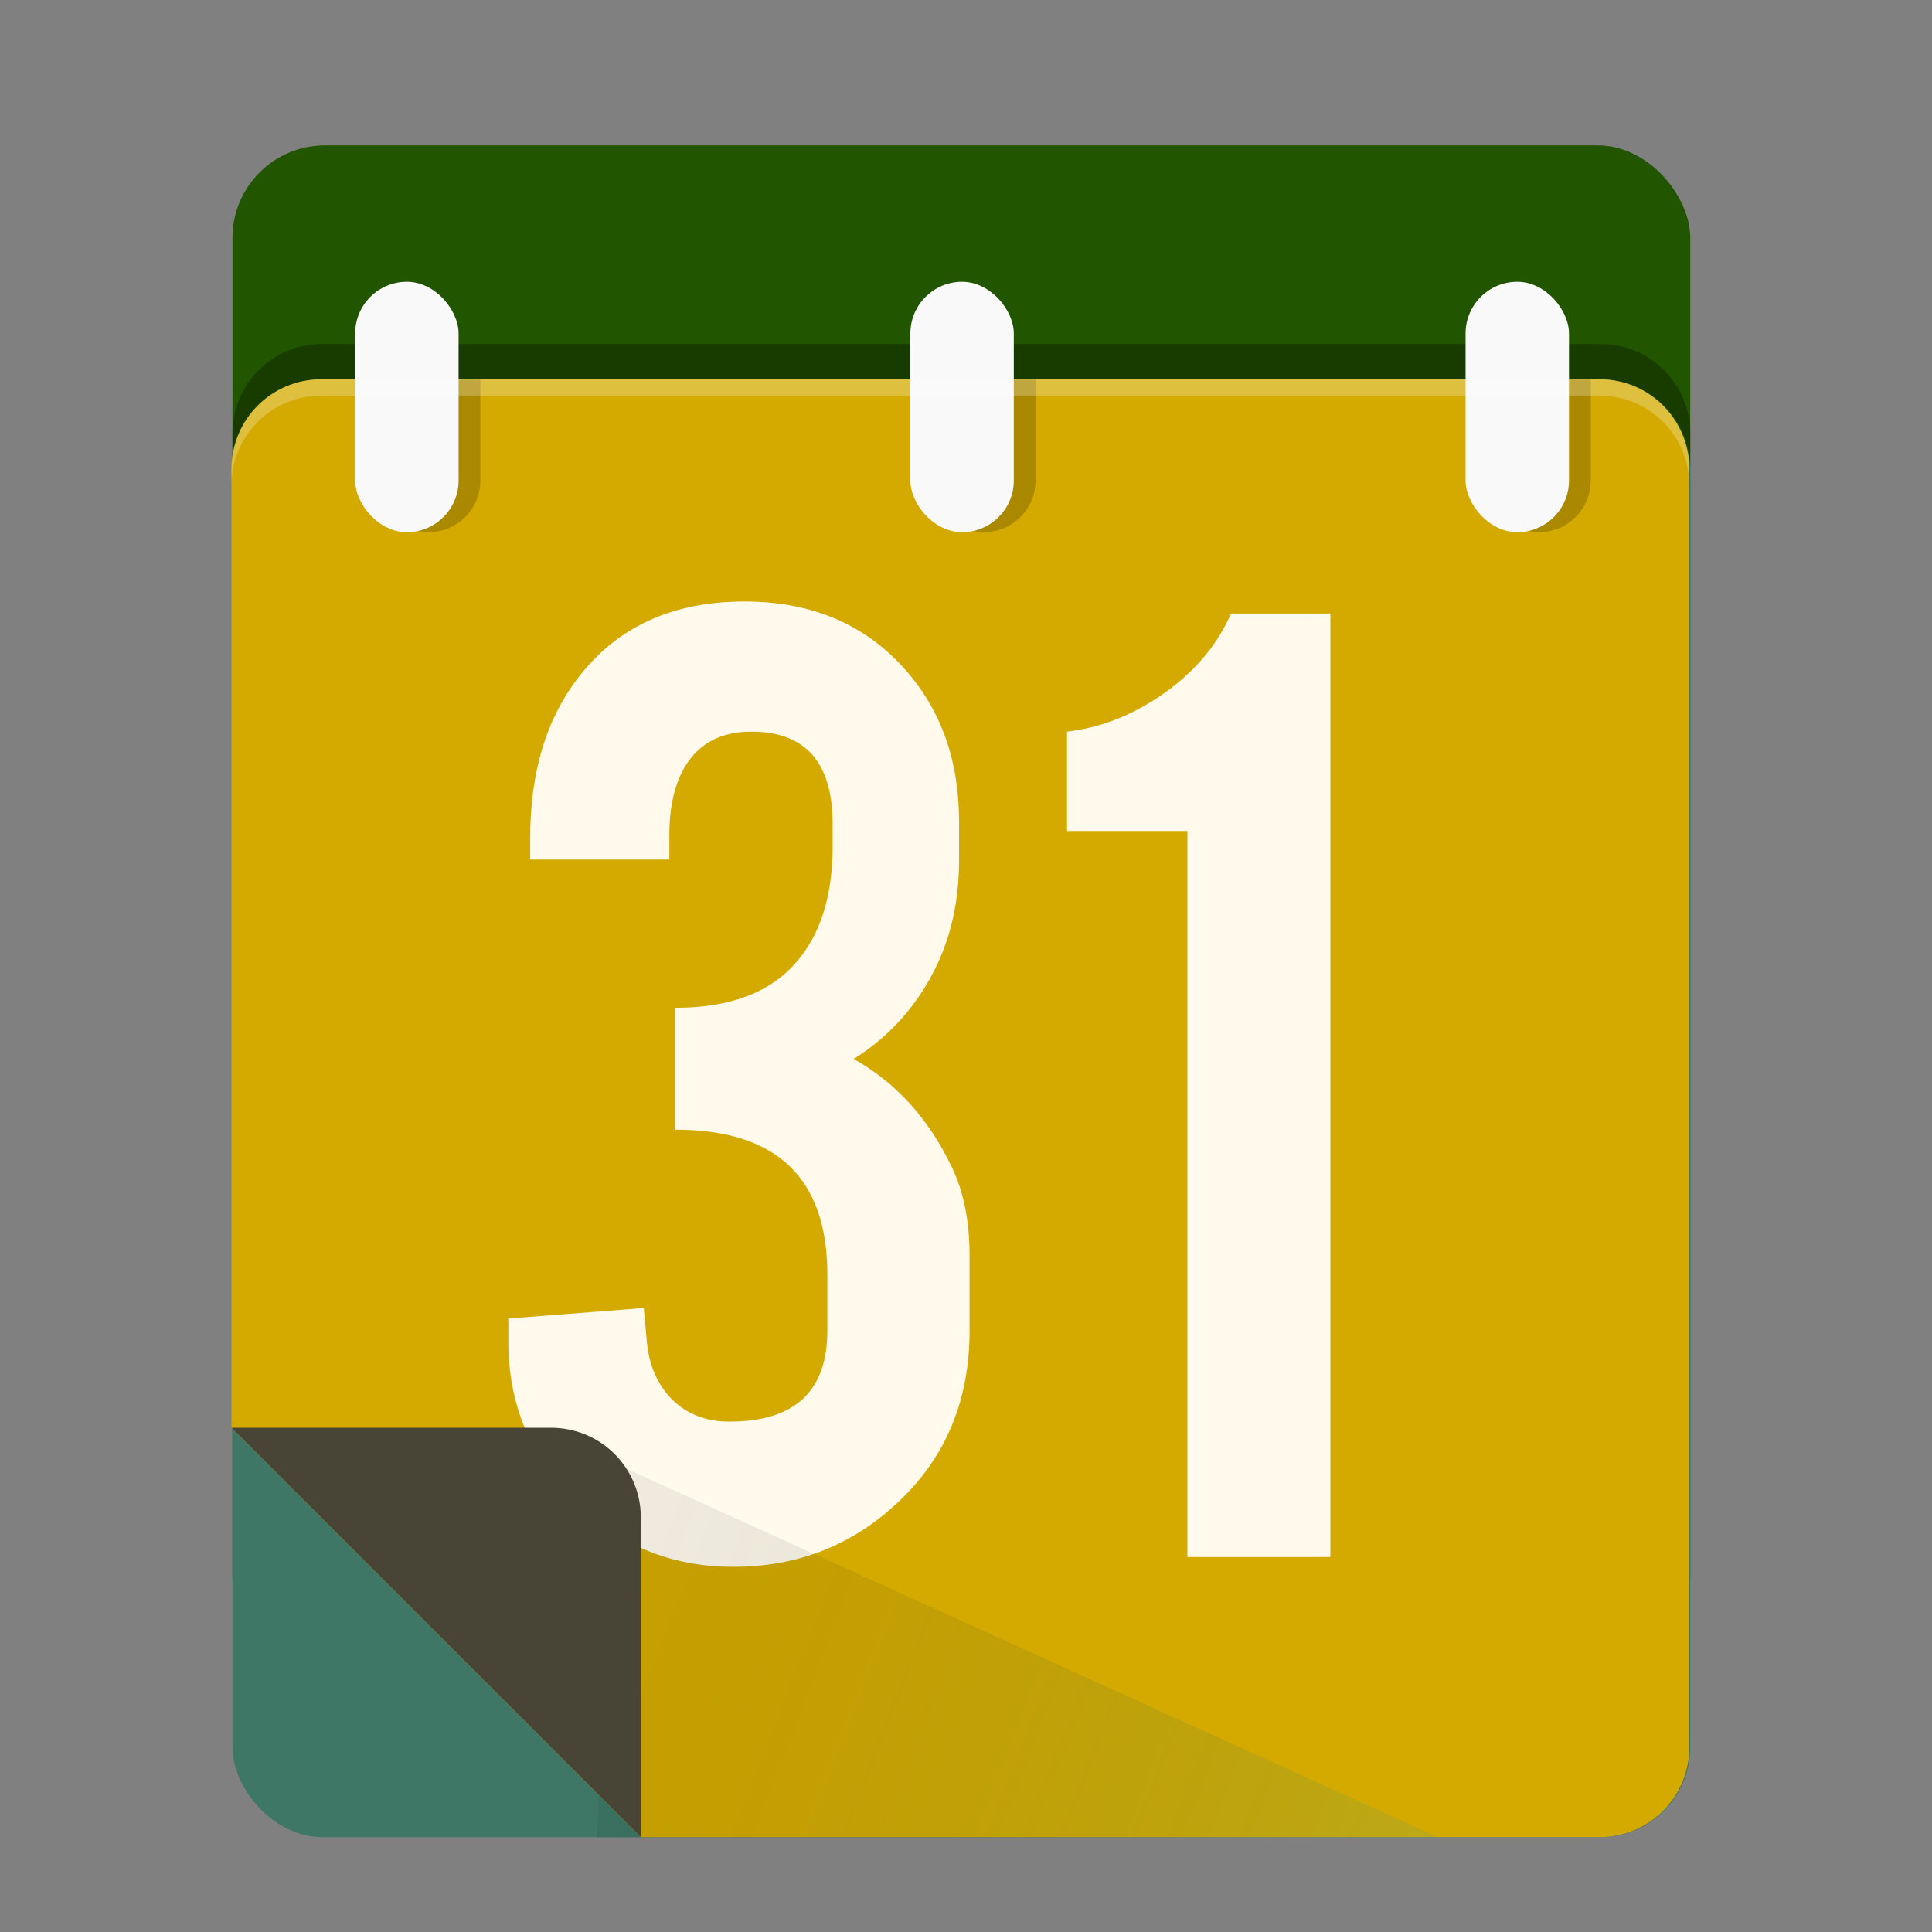 <?xml version="1.0" encoding="UTF-8" standalone="no"?>
<!-- Created with Inkscape (http://www.inkscape.org/) -->

<svg
   xmlns:dc="http://purl.org/dc/elements/1.1/"
   xmlns:cc="http://creativecommons.org/ns#"
   xmlns:rdf="http://www.w3.org/1999/02/22-rdf-syntax-ns#"
   xmlns:svg="http://www.w3.org/2000/svg"
   xmlns="http://www.w3.org/2000/svg"
   xmlns:xlink="http://www.w3.org/1999/xlink"
   xmlns:sodipodi="http://sodipodi.sourceforge.net/DTD/sodipodi-0.dtd"
   xmlns:inkscape="http://www.inkscape.org/namespaces/inkscape"
   width="512"
   height="512"
   id="svg2"
   version="1.1"
   inkscape:version="0.92.3 (2405546, 2018-03-11)"
   sodipodi:docname="calendar.svg">
  <rect width="100%" height="100%" fill="#808080" stroke="none"/>
  <defs
     id="defs4">
    <linearGradient
       id="linearGradient3831">
      <stop
         style="stop-color:#000000;stop-opacity:0.062;"
         offset="0"
         id="stop3833" />
      <stop
         style="stop-color:#47b39a;stop-opacity:0.171;"
         offset="1"
         id="stop3835" />
    </linearGradient>
    <clipPath
       clipPathUnits="userSpaceOnUse"
       id="clipPath3790">
      <rect
         style="color:#000000;fill:#47b39a;fill-opacity:1;fill-rule:evenodd;stroke:none;stroke-width:50;marker:none;visibility:visible;display:inline;overflow:visible;enable-background:accumulate"
         id="rect3792"
         width="541.442"
         height="541.442"
         x="120.208"
         y="254.342"
         ry="33.346" />
    </clipPath>
    <clipPath
       clipPathUnits="userSpaceOnUse"
       id="clipPath3809">
      <rect
         ry="33.346"
         y="254.342"
         x="113.137"
         height="541.442"
         width="541.442"
         id="rect3811"
         style="color:#000000;fill:#b3b3b3;fill-opacity:1;fill-rule:evenodd;stroke:none;stroke-width:50;marker:none;visibility:visible;display:inline;overflow:visible;enable-background:accumulate" />
    </clipPath>
    <linearGradient
       inkscape:collect="always"
       xlink:href="#linearGradient3831"
       id="linearGradient3837"
       x1="254.558"
       y1="709.92"
       x2="579.828"
       y2="837.2"
       gradientUnits="userSpaceOnUse" />
    <clipPath
       clipPathUnits="userSpaceOnUse"
       id="clipPath3849">
      <rect
         ry="33.346"
         y="254.342"
         x="113.137"
         height="541.442"
         width="541.442"
         id="rect3851"
         style="color:#000000;fill:#b3b3b3;fill-opacity:1;fill-rule:evenodd;stroke:none;stroke-width:50;marker:none;visibility:visible;display:inline;overflow:visible;enable-background:accumulate" />
    </clipPath>
  </defs>
  <sodipodi:namedview
     id="base"
     pagecolor="#ffffff"
     bordercolor="#666666"
     borderopacity="1.0"
     inkscape:pageopacity="0.0"
     inkscape:pageshadow="2"
     inkscape:zoom="0.35"
     inkscape:cx="-140.12923"
     inkscape:cy="366.36396"
     inkscape:document-units="px"
     inkscape:current-layer="layer1"
     showgrid="false"
     inkscape:window-width="1152"
     inkscape:window-height="802"
     inkscape:window-x="-8"
     inkscape:window-y="-8"
     inkscape:window-maximized="1" />
  <g
     inkscape:label="Capa 1"
     inkscape:groupmode="layer"
     id="layer1"
     transform="translate(0,-540.362)">
    <rect
       style="color:#000000;fill:#225500;fill-opacity:1;fill-rule:evenodd;stroke:none;stroke-width:50;marker:none;visibility:visible;display:inline;overflow:visible;enable-background:accumulate"
       id="rect3763"
       width="386.329"
       height="403.628"
       x="61.606"
       y="578.897"
       ry="24.506" />
    <rect
       style="color:#000000;fill:#3e7766;fill-opacity:1;fill-rule:evenodd;stroke:none;stroke-width:50;marker:none;visibility:visible;display:inline;overflow:visible;enable-background:accumulate"
       id="rect2991"
       width="386.329"
       height="386.329"
       x="61.606"
       y="640.883"
       ry="23.793" />
    <path
       style="color:#000000;fill:#000000;fill-opacity:0.304;fill-rule:evenodd;stroke:none;stroke-width:50;marker:none;visibility:visible;display:inline;overflow:visible;enable-background:accumulate"
       d="m 85.389,631.519 c -13.181,0 -23.791,10.61 -23.791,23.791 l 0,9.365 c 0,-13.181 10.61,-23.791 23.791,-23.791 l 338.743,0 c 13.181,0 23.814,10.61 23.814,23.791 l 0,-9.365 c 0,-13.181 -10.632,-23.791 -23.814,-23.791 l -338.743,0 z"
       id="rect3794"
       inkscape:connector-curvature="0" />
    <path
       style="color:#000000;fill:#d4aa00;fill-opacity:1;fill-rule:evenodd;stroke:none;stroke-width:50;marker:none;visibility:visible;display:inline;overflow:visible;enable-background:accumulate"
       d="m 85.145,640.883 338.743,0 c 13.181,0 23.793,10.612 23.793,23.793 l 0,338.743 c 0,13.181 -10.612,23.793 -23.793,23.793 -84.686,0 -169.371,0 -254.057,0 L 61.351,918.733 c 0,-84.686 0,-169.371 0,-254.057 0,-13.181 10.612,-23.793 23.793,-23.793 z"
       id="rect3761"
       inkscape:connector-curvature="0"
       sodipodi:nodetypes="ssssccccs" />
    <g
       transform="matrix(0.714,0,0,0.714,-24.165,459.405)"
       id="g3776"
       style="fill:#000000;fill-opacity:0.196"
       clip-path="url(#clipPath3790)">
      <rect
         style="color:#000000;fill:#000000;fill-opacity:0.196;fill-rule:evenodd;stroke:none;stroke-width:50;marker:none;visibility:visible;display:inline;overflow:visible;enable-background:accumulate"
         id="rect3778"
         width="38.386"
         height="92.934"
         x="173.746"
         y="217.976"
         ry="19.193" />
      <rect
         ry="19.193"
         y="217.976"
         x="379.817"
         height="92.934"
         width="38.386"
         id="rect3780"
         style="color:#000000;fill:#000000;fill-opacity:0.196;fill-rule:evenodd;stroke:none;stroke-width:50;marker:none;visibility:visible;display:inline;overflow:visible;enable-background:accumulate" />
      <rect
         style="color:#000000;fill:#000000;fill-opacity:0.196;fill-rule:evenodd;stroke:none;stroke-width:50;marker:none;visibility:visible;display:inline;overflow:visible;enable-background:accumulate"
         id="rect3782"
         width="38.386"
         height="92.934"
         x="585.888"
         y="217.976"
         ry="19.193" />
    </g>
    <g
       id="g3771"
       transform="matrix(0.714,0,0,0.714,-29.931,459.405)">
      <rect
         ry="19.193"
         y="217.976"
         x="173.746"
         height="92.934"
         width="38.386"
         id="rect3765"
         style="color:#000000;fill:#f9f9f9;fill-opacity:1;fill-rule:evenodd;stroke:none;stroke-width:50;marker:none;visibility:visible;display:inline;overflow:visible;enable-background:accumulate" />
      <rect
         style="color:#000000;fill:#f9f9f9;fill-opacity:1;fill-rule:evenodd;stroke:none;stroke-width:50;marker:none;visibility:visible;display:inline;overflow:visible;enable-background:accumulate"
         id="rect3767"
         width="38.386"
         height="92.934"
         x="379.817"
         y="217.976"
         ry="19.193" />
      <rect
         ry="19.193"
         y="217.976"
         x="585.888"
         height="92.934"
         width="38.386"
         id="rect3769"
         style="color:#000000;fill:#f9f9f9;fill-opacity:1;fill-rule:evenodd;stroke:none;stroke-width:50;marker:none;visibility:visible;display:inline;overflow:visible;enable-background:accumulate" />
    </g>
    <g
       transform="matrix(1.123,0,0,1.123,-62.026,258.614)"
       style="font-size:250px;font-style:normal;font-variant:normal;font-weight:normal;font-stretch:normal;line-height:125%;letter-spacing:0px;word-spacing:0px;fill:#fffaec;fill-opacity:1;stroke:none;font-family:Bebas;-inkscape-font-specification:Bebas"
       id="flowRoot3853">
      <path
         d="m 227.399,586.365 c 15.388,3e-5 23.082,-7.161 23.082,-21.484 l 0,-13.139 c -8e-5,-22.846 -11.956,-34.268 -35.866,-34.268 l 0,-28.764 c 12.902,1.3e-4 22.431,-3.61 28.587,-10.831 5.682,-6.51 8.523,-15.625 8.523,-27.344 l 0,-5.149 c -9e-5,-14.559 -6.392,-21.839 -19.176,-21.839 -7.102,1.9e-4 -12.311,2.723 -15.625,8.168 -2.486,4.143 -3.729,9.529 -3.729,16.158 l 0,5.859 -32.848,0 0,-5.149 c -2e-5,-15.862 4.025,-28.764 12.074,-38.707 9.115,-11.363 21.958,-17.045 38.53,-17.045 15.743,2.2e-4 28.35,5.327 37.82,15.98 8.523,9.588 12.784,21.544 12.784,35.866 l 0,9.411 c -1.2e-4,13.85 -4.143,25.805 -12.429,35.866 -3.551,4.261 -7.694,7.872 -12.429,10.831 9.943,5.564 17.637,14.027 23.082,25.391 2.841,5.8 4.261,12.843 4.261,21.129 l 0,17.578 c -1.2e-4,16.454 -5.623,29.948 -16.868,40.483 -10.772,10.18 -23.733,15.27 -38.885,15.27 -14.796,-1e-5 -27.344,-5.208 -37.642,-15.625 -10.298,-10.417 -15.447,-22.905 -15.447,-37.464 l 0,-5.504 31.96,-2.486 0.71,7.812 c 0.473,5.563 2.427,10.121 5.859,13.672 3.551,3.551 8.108,5.327 13.672,5.327"
         style=""
         id="path4065" />
      <path
         d="m 335.442,618.326 0,-171.342 -28.409,0 0,-23.438 c 8.049,-0.947 15.684,-3.965 22.905,-9.055 7.339,-5.208 12.606,-11.482 15.803,-18.821 l 23.438,0 0,222.656 -33.736,0"
         style=""
         id="path4067" />
    </g>
    <path
       style="fill:url(#linearGradient3837);fill-opacity:1;stroke:none"
       d="M 254.558,656.382 583.868,805.885 246.477,836.19 z"
       id="path3829"
       inkscape:connector-curvature="0"
       clip-path="url(#clipPath3849)"
       transform="matrix(0.714,0,0,0.714,-19.119,459.405)" />
    <path
       sodipodi:nodetypes="csscc"
       inkscape:connector-curvature="0"
       id="path3797"
       d="m 61.351,918.733 84.686,0 c 13.181,0 23.793,10.612 23.793,23.793 l 0,84.686 z"
       style="color:#000000;fill:#484537;fill-opacity:1;fill-rule:evenodd;stroke:none;stroke-width:50;marker:none;visibility:visible;display:inline;overflow:visible;enable-background:accumulate" />
    <path
       style="color:#000000;fill:#ffffff;fill-opacity:0.245;fill-rule:evenodd;stroke:none;stroke-width:50;marker:none;visibility:visible;display:inline;overflow:visible;enable-background:accumulate"
       d="m 85.144,640.884 c -13.181,0 -23.791,10.61 -23.791,23.791 l 0,4.326 c 0,-13.181 10.61,-23.791 23.791,-23.791 l 338.743,0 c 13.181,0 23.791,10.61 23.791,23.791 l 0,-4.326 c 0,-13.181 -10.61,-23.791 -23.791,-23.791 l -338.743,0 z"
       id="path3822"
       inkscape:connector-curvature="0" />
  </g>
</svg>
